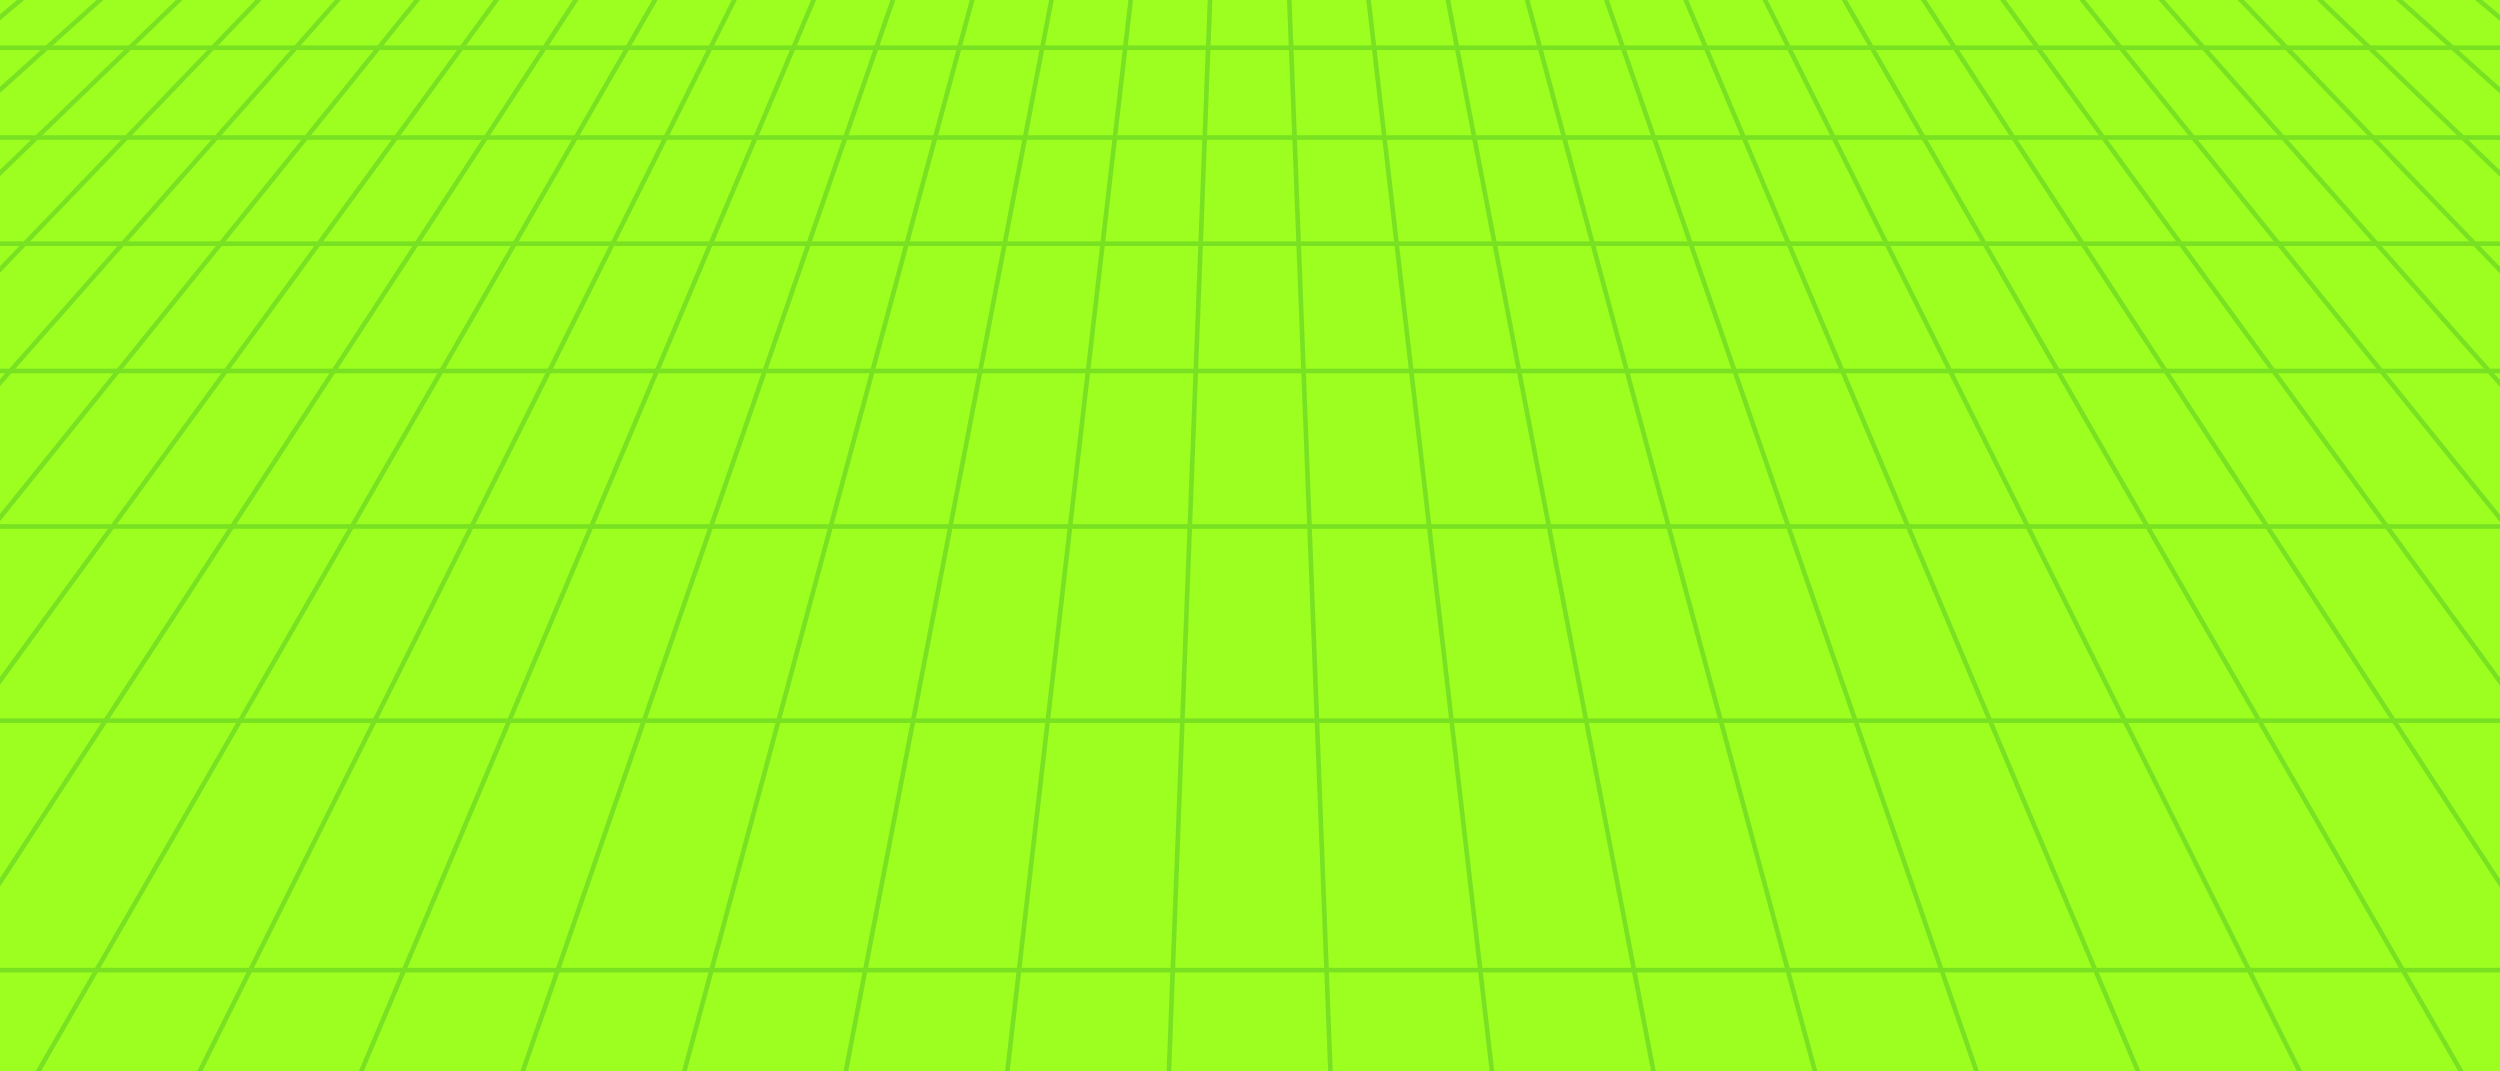 <svg width="1624" height="696" viewBox="0 0 1624 696" fill="none" xmlns="http://www.w3.org/2000/svg">
<g clip-path="url(#clip0_9603_12185)">
<rect width="1624" height="696" fill="#9CFF1F"/>
<g opacity="0.5" stroke="#54c425" stroke-width="3" stroke-miterlimit="10">
<path d="M-993.14 846H2616.69L1105.67 -424H517.874L-993.14 846Z"/>
<path d="M-23.476 31.002H1647.02"/>
<path d="M-92.908 89.359H1716.46"/>
<path d="M-174.929 158.3H1798.48"/>
<path d="M-273.309 240.987H1896.86"/>
<path d="M-393.481 341.988H2017.02"/>
<path d="M-543.579 468.147H2167.13"/>
<path d="M-736.382 630.197H2359.93"/>
<path d="M2500.24 846L1086.71 -424"/>
<path d="M2383.79 846L1067.75 -424"/>
<path d="M2267.35 846L1048.79 -424"/>
<path d="M2150.9 846L1029.83 -424"/>
<path d="M2034.46 846L1010.87 -424"/>
<path d="M1918.01 846L991.906 -424"/>
<path d="M1801.57 846L972.946 -424"/>
<path d="M1685.12 846L953.985 -424"/>
<path d="M1568.67 846L935.023 -424"/>
<path d="M1452.23 846L916.061 -424"/>
<path d="M1335.78 846L897.099 -424"/>
<path d="M1219.33 846L878.137 -424"/>
<path d="M1102.89 846L859.178 -424"/>
<path d="M986.443 846L840.216 -424"/>
<path d="M869.999 846L821.257 -424"/>
<path d="M753.553 846L802.295 -424"/>
<path d="M637.105 846L783.332 -424"/>
<path d="M520.658 846L764.37 -424"/>
<path d="M404.21 846L745.407 -424"/>
<path d="M287.77 846L726.451 -424"/>
<path d="M171.322 846L707.488 -424"/>
<path d="M54.874 846L688.525 -424"/>
<path d="M-61.573 846L669.563 -424"/>
<path d="M-178.018 846L650.603 -424"/>
<path d="M-294.465 846L631.64 -424"/>
<path d="M-410.909 846L612.681 -424"/>
<path d="M-527.356 846L593.719 -424"/>
<path d="M-643.801 846L574.758 -424"/>
<path d="M-760.245 846L555.799 -424"/>
<path d="M-876.693 846L536.836 -424"/>
</g>
</g>
<defs>
<clipPath id="clip0_9603_12185">
<rect width="1624" height="696" fill="white"/>
</clipPath>
</defs>
</svg>
